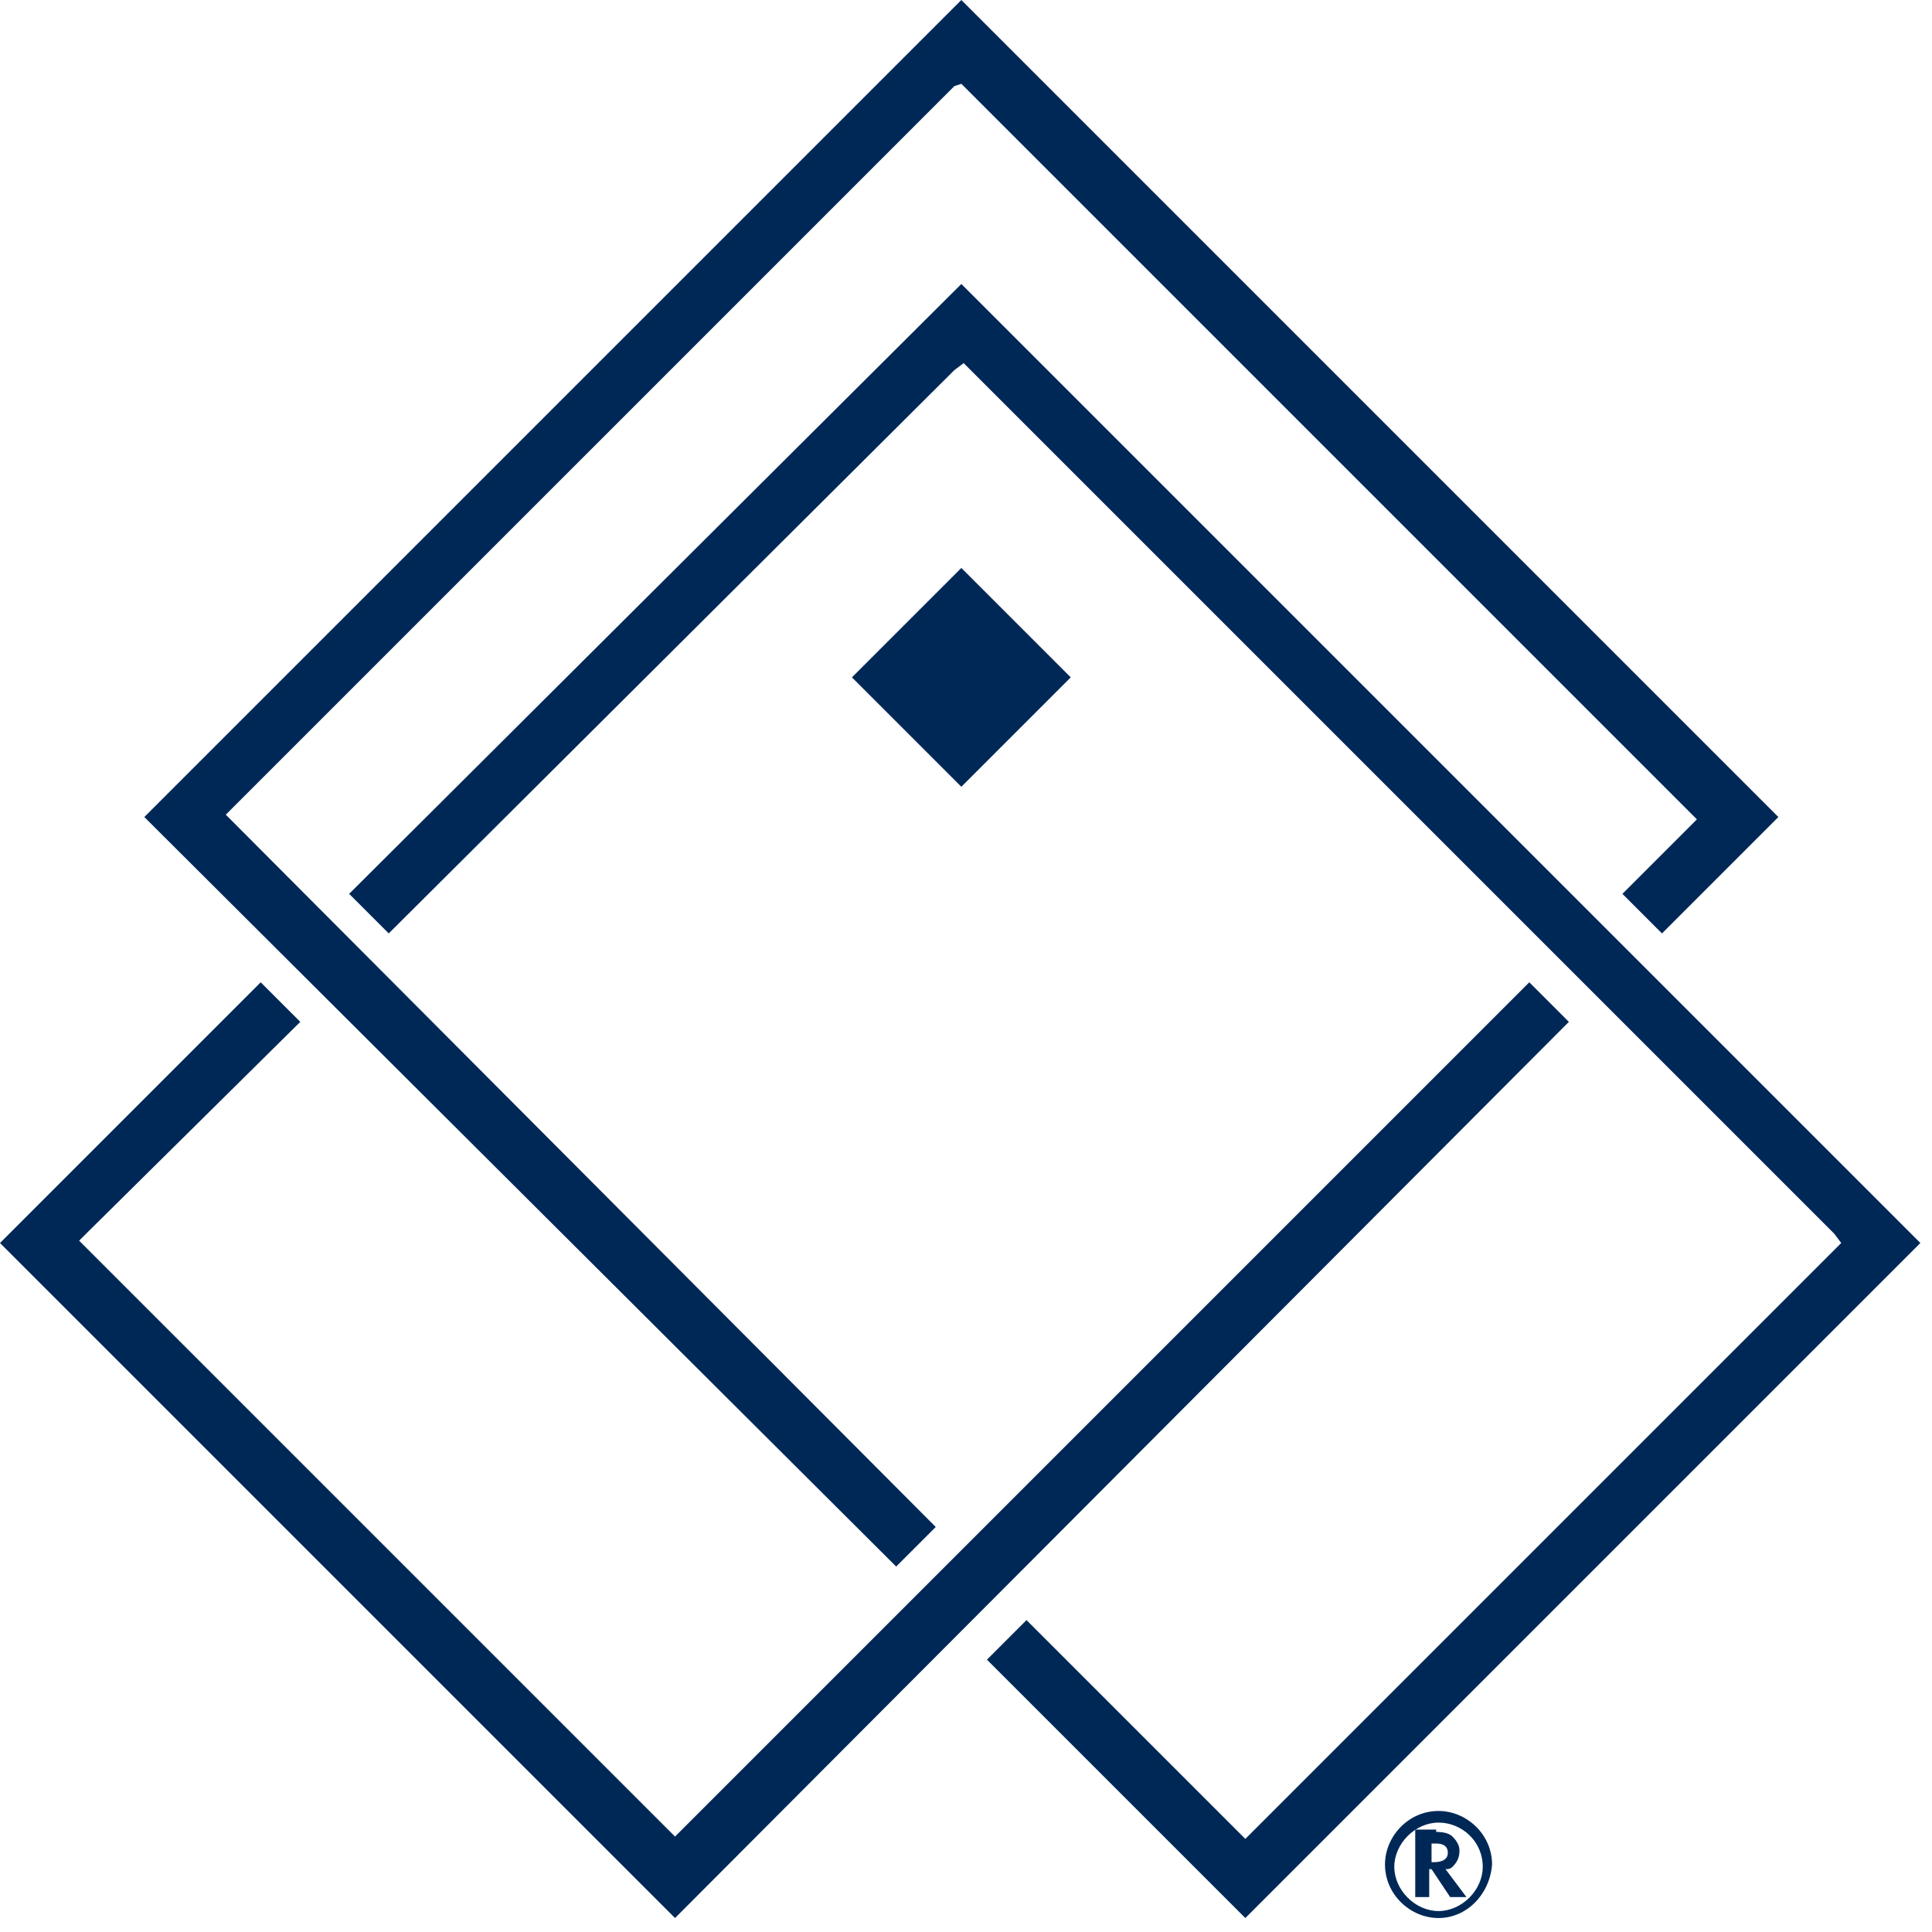 <svg width="83" height="83" viewBox="0 0 83 83" fill="none" xmlns="http://www.w3.org/2000/svg">
<g clip-path="url(#clip0_1505_32)">
<path d="M41.3 12.2L82.5 53.4L53.5 82.4L42.4 71.3L44.1 69.6L53.2 78.7L53.5 79L53.8 78.7L78.8 53.7L79.1 53.4L78.8 53L41.7 15.9L41.4 15.6L41 15.9L16.7 40.1L15 38.4L41.3 12.2Z" fill="#002856"/>
<path d="M11.2 42.2L12.9 43.9L3.7 53L3.4 53.3L3.7 53.6L28.7 78.6L29 78.9L29.3 78.6L65.7 42.2L67.4 43.9L29 82.4L0 53.4L11.2 42.2Z" fill="#002856"/>
<path d="M41.3 0L76.4 35.1L71.4 40.1L69.7 38.4L72.6 35.5L72.9 35.2L72.6 34.9L41.6 3.9L41.3 3.6L41 3.7L10 34.7L9.7 35L10 35.3L40.2 65.6L38.5 67.3L6.2 35.1L41.3 0Z" fill="#002856"/>
<path d="M41.3 24.4L46 29.1L41.3 33.8L36.6 29.1L41.3 24.4Z" fill="#002856"/>
<path d="M61.7 78.7C62.1 78.7 62.3 78.8 62.4 78.9C62.6 79.1 62.7 79.3 62.7 79.5C62.7 79.8 62.6 80 62.4 80.2C62.3 80.3 62.2 80.3 62.1 80.3L63 81.5H62.3L61.5 80.3H61.4V81.5H60.8V78.6H61.7V78.7ZM61.4 80H61.6C61.7 80 62.2 80 62.2 79.6C62.2 79.2 61.8 79.2 61.7 79.2H61.5V80H61.4Z" fill="#002856"/>
<path d="M61.8 82.4C60.6 82.4 59.5 81.4 59.5 80.1C59.5 78.9 60.5 77.8 61.8 77.8C63 77.8 64.1 78.8 64.1 80.1C64 81.4 63 82.4 61.8 82.4ZM61.8 78.3C60.8 78.3 59.9 79.2 59.9 80.2C59.9 81.2 60.8 82.1 61.8 82.1C62.8 82.1 63.7 81.2 63.7 80.2C63.7 79.1 62.8 78.3 61.8 78.3Z" fill="#002856"/>
</g>
<defs>
<clipPath id="clip0_1505_32">
<rect width="82.5" height="82.4" fill="white"/>
</clipPath>
</defs>
</svg>
